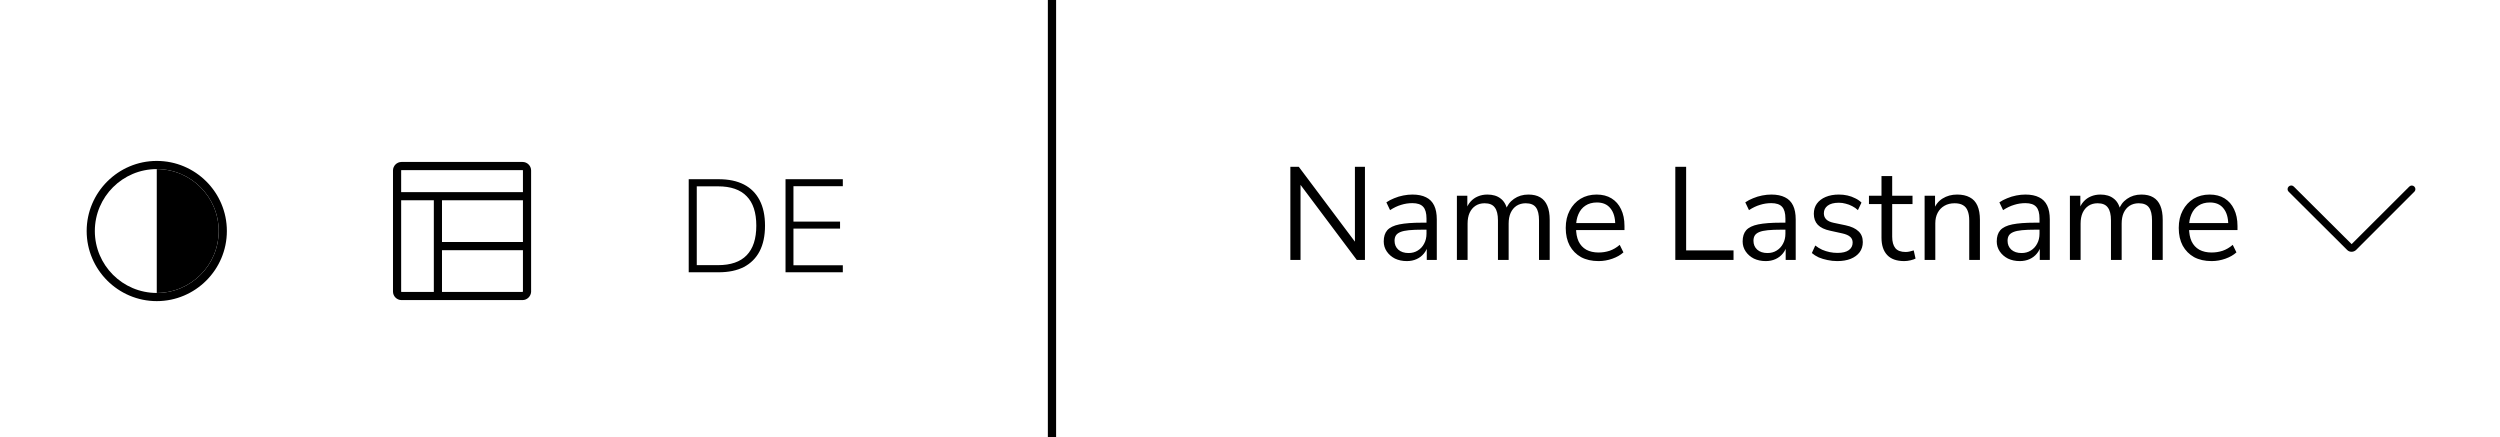 <svg width="303" height="53" viewBox="0 0 303 53" fill="none" xmlns="http://www.w3.org/2000/svg">
<rect width="303" height="53" fill="white"/>
<g clip-path="url(#clip0_244_1404)">
<path d="M19 19.504C14.32 19.504 10.504 23.32 10.504 28C10.504 32.68 14.32 36.496 19 36.496C23.68 36.496 27.496 32.68 27.496 28C27.496 23.302 23.68 19.504 19 19.504ZM19 35.506C14.86 35.506 11.494 32.14 11.494 28C11.494 23.86 14.86 20.494 19 20.494C23.14 20.494 26.506 23.86 26.506 28C26.506 32.14 23.14 35.506 19 35.506Z" fill="black"/>
<path d="M19 20.494C23.14 20.494 26.506 23.86 26.506 28C26.506 32.14 23.14 35.506 19 35.506V20.494Z" fill="black"/>
</g>
<g clip-path="url(#clip1_244_1404)">
<path d="M63.344 19.63H48.656C48.098 19.63 47.63 20.098 47.63 20.656V35.344C47.63 35.902 48.098 36.37 48.656 36.37H63.326C63.866 36.37 64.334 35.938 64.37 35.38V20.656C64.37 20.098 63.902 19.63 63.344 19.63ZM48.656 20.62H63.344C63.362 20.62 63.38 20.638 63.38 20.656V23.284H48.62V20.656C48.62 20.638 48.638 20.62 48.656 20.62ZM53.57 24.274H63.38V29.332H53.57V24.274ZM48.62 35.344V24.274H52.58V35.38H48.656C48.638 35.38 48.62 35.362 48.62 35.344ZM63.326 35.38H53.57V30.322H63.38V35.308C63.38 35.344 63.344 35.38 63.326 35.38Z" fill="black"/>
</g>
<path d="M83.472 33V21.72H87.104C88.309 21.72 89.328 21.933 90.16 22.36C90.992 22.787 91.627 23.421 92.064 24.264C92.501 25.096 92.72 26.125 92.72 27.352C92.72 28.579 92.501 29.613 92.064 30.456C91.627 31.288 90.992 31.923 90.16 32.36C89.328 32.787 88.309 33 87.104 33H83.472ZM84.448 32.136H87.024C88.571 32.136 89.728 31.736 90.496 30.936C91.275 30.136 91.664 28.941 91.664 27.352C91.664 25.763 91.275 24.573 90.496 23.784C89.728 22.984 88.571 22.584 87.024 22.584H84.448V32.136ZM95.206 33V21.72H102.15V22.568H96.166V26.856H101.814V27.704H96.166V32.152H102.15V33H95.206Z" fill="black"/>
<line x1="127.5" y1="2.18557e-08" x2="127.5" y2="53" stroke="black"/>
<path d="M156.392 31.5V20.22H157.416L164.6 29.804H164.216V20.22H165.432V31.5H164.44L157.256 21.916H157.624V31.5H156.392ZM170.508 31.644C169.974 31.644 169.494 31.543 169.068 31.34C168.652 31.127 168.321 30.839 168.076 30.476C167.83 30.113 167.708 29.708 167.708 29.26C167.708 28.684 167.852 28.231 168.14 27.9C168.438 27.569 168.924 27.335 169.596 27.196C170.278 27.057 171.206 26.988 172.38 26.988H173.1V27.836H172.396C171.745 27.836 171.201 27.857 170.764 27.9C170.326 27.943 169.98 28.017 169.724 28.124C169.468 28.231 169.286 28.369 169.18 28.54C169.073 28.711 169.02 28.924 169.02 29.18C169.02 29.617 169.169 29.975 169.468 30.252C169.777 30.529 170.193 30.668 170.716 30.668C171.142 30.668 171.516 30.567 171.836 30.364C172.166 30.161 172.422 29.884 172.604 29.532C172.796 29.18 172.892 28.775 172.892 28.316V26.492C172.892 25.831 172.758 25.356 172.492 25.068C172.225 24.769 171.788 24.62 171.18 24.62C170.71 24.62 170.257 24.689 169.82 24.828C169.382 24.956 168.934 25.169 168.476 25.468L168.028 24.524C168.305 24.332 168.62 24.167 168.972 24.028C169.324 23.879 169.692 23.767 170.076 23.692C170.46 23.617 170.828 23.58 171.18 23.58C171.852 23.58 172.406 23.692 172.844 23.916C173.281 24.129 173.606 24.46 173.82 24.908C174.033 25.345 174.14 25.911 174.14 26.604V31.5H172.924V29.692H173.068C172.982 30.097 172.817 30.444 172.572 30.732C172.337 31.02 172.044 31.244 171.692 31.404C171.34 31.564 170.945 31.644 170.508 31.644ZM176.576 31.5V23.724H177.84V25.452H177.664C177.792 25.057 177.979 24.721 178.224 24.444C178.48 24.156 178.779 23.943 179.12 23.804C179.472 23.655 179.856 23.58 180.272 23.58C180.933 23.58 181.467 23.74 181.872 24.06C182.288 24.369 182.565 24.855 182.704 25.516H182.464C182.656 24.919 182.997 24.449 183.488 24.108C183.989 23.756 184.571 23.58 185.232 23.58C185.819 23.58 186.299 23.692 186.672 23.916C187.056 24.14 187.344 24.481 187.536 24.94C187.728 25.388 187.824 25.959 187.824 26.652V31.5H186.528V26.716C186.528 26.001 186.405 25.479 186.16 25.148C185.915 24.807 185.499 24.636 184.912 24.636C184.496 24.636 184.128 24.737 183.808 24.94C183.499 25.143 183.259 25.431 183.088 25.804C182.928 26.167 182.848 26.599 182.848 27.1V31.5H181.552V26.716C181.552 26.001 181.424 25.479 181.168 25.148C180.923 24.807 180.512 24.636 179.936 24.636C179.509 24.636 179.141 24.737 178.832 24.94C178.523 25.143 178.283 25.431 178.112 25.804C177.952 26.167 177.872 26.599 177.872 27.1V31.5H176.576ZM193.751 31.644C192.93 31.644 192.221 31.484 191.623 31.164C191.037 30.833 190.578 30.369 190.247 29.772C189.927 29.175 189.767 28.46 189.767 27.628C189.767 26.817 189.927 26.113 190.247 25.516C190.567 24.908 191.005 24.433 191.559 24.092C192.125 23.751 192.775 23.58 193.511 23.58C194.215 23.58 194.818 23.735 195.319 24.044C195.821 24.353 196.205 24.791 196.471 25.356C196.749 25.921 196.887 26.599 196.887 27.388V27.884H190.759V27.036H196.023L195.767 27.244C195.767 26.391 195.575 25.729 195.191 25.26C194.818 24.78 194.269 24.54 193.543 24.54C192.999 24.54 192.535 24.668 192.151 24.924C191.778 25.169 191.495 25.516 191.303 25.964C191.111 26.401 191.015 26.913 191.015 27.5V27.596C191.015 28.247 191.117 28.796 191.319 29.244C191.533 29.692 191.847 30.033 192.263 30.268C192.679 30.492 193.175 30.604 193.751 30.604C194.21 30.604 194.653 30.535 195.079 30.396C195.517 30.247 195.927 30.007 196.311 29.676L196.759 30.588C196.407 30.908 195.959 31.164 195.415 31.356C194.871 31.548 194.317 31.644 193.751 31.644ZM203.048 31.5V20.22H204.36V30.348H210.104V31.5H203.048ZM214.008 31.644C213.474 31.644 212.994 31.543 212.568 31.34C212.152 31.127 211.821 30.839 211.576 30.476C211.33 30.113 211.208 29.708 211.208 29.26C211.208 28.684 211.352 28.231 211.64 27.9C211.938 27.569 212.424 27.335 213.096 27.196C213.778 27.057 214.706 26.988 215.88 26.988H216.6V27.836H215.896C215.245 27.836 214.701 27.857 214.264 27.9C213.826 27.943 213.48 28.017 213.224 28.124C212.968 28.231 212.786 28.369 212.68 28.54C212.573 28.711 212.52 28.924 212.52 29.18C212.52 29.617 212.669 29.975 212.968 30.252C213.277 30.529 213.693 30.668 214.216 30.668C214.642 30.668 215.016 30.567 215.336 30.364C215.666 30.161 215.922 29.884 216.104 29.532C216.296 29.18 216.392 28.775 216.392 28.316V26.492C216.392 25.831 216.258 25.356 215.992 25.068C215.725 24.769 215.288 24.62 214.68 24.62C214.21 24.62 213.757 24.689 213.32 24.828C212.882 24.956 212.434 25.169 211.976 25.468L211.528 24.524C211.805 24.332 212.12 24.167 212.472 24.028C212.824 23.879 213.192 23.767 213.576 23.692C213.96 23.617 214.328 23.58 214.68 23.58C215.352 23.58 215.906 23.692 216.344 23.916C216.781 24.129 217.106 24.46 217.32 24.908C217.533 25.345 217.64 25.911 217.64 26.604V31.5H216.424V29.692H216.568C216.482 30.097 216.317 30.444 216.072 30.732C215.837 31.02 215.544 31.244 215.192 31.404C214.84 31.564 214.445 31.644 214.008 31.644ZM222.668 31.644C222.263 31.644 221.868 31.601 221.484 31.516C221.111 31.441 220.759 31.335 220.428 31.196C220.108 31.047 219.831 30.871 219.596 30.668L220.012 29.756C220.268 29.959 220.545 30.129 220.844 30.268C221.143 30.396 221.447 30.492 221.756 30.556C222.065 30.62 222.38 30.652 222.7 30.652C223.308 30.652 223.767 30.54 224.076 30.316C224.385 30.092 224.54 29.788 224.54 29.404C224.54 29.105 224.439 28.871 224.236 28.7C224.033 28.519 223.713 28.38 223.276 28.284L221.82 27.964C221.148 27.825 220.647 27.585 220.316 27.244C219.996 26.903 219.836 26.46 219.836 25.916C219.836 25.436 219.959 25.025 220.204 24.684C220.46 24.332 220.817 24.06 221.276 23.868C221.735 23.676 222.268 23.58 222.876 23.58C223.239 23.58 223.585 23.617 223.916 23.692C224.247 23.767 224.556 23.879 224.844 24.028C225.143 24.167 225.399 24.343 225.612 24.556L225.18 25.468C224.977 25.276 224.748 25.116 224.492 24.988C224.236 24.849 223.969 24.748 223.692 24.684C223.425 24.609 223.153 24.572 222.876 24.572C222.279 24.572 221.825 24.689 221.516 24.924C221.207 25.159 221.052 25.468 221.052 25.852C221.052 26.151 221.148 26.396 221.34 26.588C221.532 26.78 221.831 26.919 222.236 27.004L223.692 27.308C224.385 27.457 224.903 27.697 225.244 28.028C225.596 28.348 225.772 28.785 225.772 29.34C225.772 29.809 225.644 30.22 225.388 30.572C225.132 30.913 224.769 31.18 224.3 31.372C223.841 31.553 223.297 31.644 222.668 31.644ZM230.789 31.644C229.872 31.644 229.184 31.399 228.725 30.908C228.266 30.417 228.037 29.719 228.037 28.812V24.732H226.517V23.724H228.037V21.34H229.333V23.724H231.797V24.732H229.333V28.684C229.333 29.292 229.461 29.756 229.717 30.076C229.973 30.385 230.389 30.54 230.965 30.54C231.136 30.54 231.306 30.519 231.477 30.476C231.648 30.433 231.802 30.391 231.941 30.348L232.165 31.34C232.026 31.415 231.824 31.484 231.557 31.548C231.29 31.612 231.034 31.644 230.789 31.644ZM233.263 31.5V23.724H234.527V25.452H234.351C234.575 24.833 234.938 24.369 235.439 24.06C235.951 23.74 236.538 23.58 237.199 23.58C237.818 23.58 238.33 23.692 238.735 23.916C239.151 24.129 239.46 24.465 239.663 24.924C239.866 25.383 239.967 25.959 239.967 26.652V31.5H238.671V26.732C238.671 26.252 238.607 25.857 238.479 25.548C238.362 25.239 238.17 25.009 237.903 24.86C237.647 24.711 237.311 24.636 236.895 24.636C236.426 24.636 236.015 24.737 235.663 24.94C235.311 25.143 235.039 25.425 234.847 25.788C234.655 26.151 234.559 26.577 234.559 27.068V31.5H233.263ZM244.805 31.644C244.271 31.644 243.791 31.543 243.365 31.34C242.949 31.127 242.618 30.839 242.373 30.476C242.127 30.113 242.005 29.708 242.005 29.26C242.005 28.684 242.149 28.231 242.437 27.9C242.735 27.569 243.221 27.335 243.893 27.196C244.575 27.057 245.503 26.988 246.677 26.988H247.397V27.836H246.693C246.042 27.836 245.498 27.857 245.061 27.9C244.623 27.943 244.277 28.017 244.021 28.124C243.765 28.231 243.583 28.369 243.477 28.54C243.37 28.711 243.317 28.924 243.317 29.18C243.317 29.617 243.466 29.975 243.765 30.252C244.074 30.529 244.49 30.668 245.013 30.668C245.439 30.668 245.813 30.567 246.133 30.364C246.463 30.161 246.719 29.884 246.901 29.532C247.093 29.18 247.189 28.775 247.189 28.316V26.492C247.189 25.831 247.055 25.356 246.789 25.068C246.522 24.769 246.085 24.62 245.477 24.62C245.007 24.62 244.554 24.689 244.117 24.828C243.679 24.956 243.231 25.169 242.773 25.468L242.325 24.524C242.602 24.332 242.917 24.167 243.269 24.028C243.621 23.879 243.989 23.767 244.373 23.692C244.757 23.617 245.125 23.58 245.477 23.58C246.149 23.58 246.703 23.692 247.141 23.916C247.578 24.129 247.903 24.46 248.117 24.908C248.33 25.345 248.437 25.911 248.437 26.604V31.5H247.221V29.692H247.365C247.279 30.097 247.114 30.444 246.869 30.732C246.634 31.02 246.341 31.244 245.989 31.404C245.637 31.564 245.242 31.644 244.805 31.644ZM250.873 31.5V23.724H252.137V25.452H251.961C252.089 25.057 252.276 24.721 252.521 24.444C252.777 24.156 253.076 23.943 253.417 23.804C253.769 23.655 254.153 23.58 254.569 23.58C255.23 23.58 255.764 23.74 256.169 24.06C256.585 24.369 256.862 24.855 257.001 25.516H256.761C256.953 24.919 257.294 24.449 257.785 24.108C258.286 23.756 258.868 23.58 259.529 23.58C260.116 23.58 260.596 23.692 260.969 23.916C261.353 24.14 261.641 24.481 261.833 24.94C262.025 25.388 262.121 25.959 262.121 26.652V31.5H260.825V26.716C260.825 26.001 260.702 25.479 260.457 25.148C260.212 24.807 259.796 24.636 259.209 24.636C258.793 24.636 258.425 24.737 258.105 24.94C257.796 25.143 257.556 25.431 257.385 25.804C257.225 26.167 257.145 26.599 257.145 27.1V31.5H255.849V26.716C255.849 26.001 255.721 25.479 255.465 25.148C255.22 24.807 254.809 24.636 254.233 24.636C253.806 24.636 253.438 24.737 253.129 24.94C252.82 25.143 252.58 25.431 252.409 25.804C252.249 26.167 252.169 26.599 252.169 27.1V31.5H250.873ZM268.048 31.644C267.227 31.644 266.517 31.484 265.92 31.164C265.333 30.833 264.875 30.369 264.544 29.772C264.224 29.175 264.064 28.46 264.064 27.628C264.064 26.817 264.224 26.113 264.544 25.516C264.864 24.908 265.301 24.433 265.856 24.092C266.421 23.751 267.072 23.58 267.808 23.58C268.512 23.58 269.115 23.735 269.616 24.044C270.117 24.353 270.501 24.791 270.768 25.356C271.045 25.921 271.184 26.599 271.184 27.388V27.884H265.056V27.036H270.32L270.064 27.244C270.064 26.391 269.872 25.729 269.488 25.26C269.115 24.78 268.565 24.54 267.84 24.54C267.296 24.54 266.832 24.668 266.448 24.924C266.075 25.169 265.792 25.516 265.6 25.964C265.408 26.401 265.312 26.913 265.312 27.5V27.596C265.312 28.247 265.413 28.796 265.616 29.244C265.829 29.692 266.144 30.033 266.56 30.268C266.976 30.492 267.472 30.604 268.048 30.604C268.507 30.604 268.949 30.535 269.376 30.396C269.813 30.247 270.224 30.007 270.608 29.676L271.056 30.588C270.704 30.908 270.256 31.164 269.712 31.356C269.168 31.548 268.613 31.644 268.048 31.644Z" fill="black"/>
<path d="M277.384 23.236L284.488 30.308C284.632 30.452 284.824 30.516 285.016 30.516C285.208 30.516 285.4 30.436 285.544 30.308L292.616 23.236C292.792 23.06 292.792 22.788 292.616 22.612C292.536 22.532 292.424 22.484 292.312 22.484C292.2 22.484 292.088 22.532 292.008 22.612L285.016 29.588L278.008 22.612C277.832 22.436 277.56 22.436 277.384 22.612C277.208 22.788 277.208 23.06 277.384 23.236Z" fill="black"/>
<defs>
<clipPath id="clip0_244_1404">
<rect width="18" height="18" fill="white" transform="translate(10 19)"/>
</clipPath>
<clipPath id="clip1_244_1404">
<rect width="18" height="18" fill="white" transform="translate(47 19)"/>
</clipPath>
</defs>
</svg>
